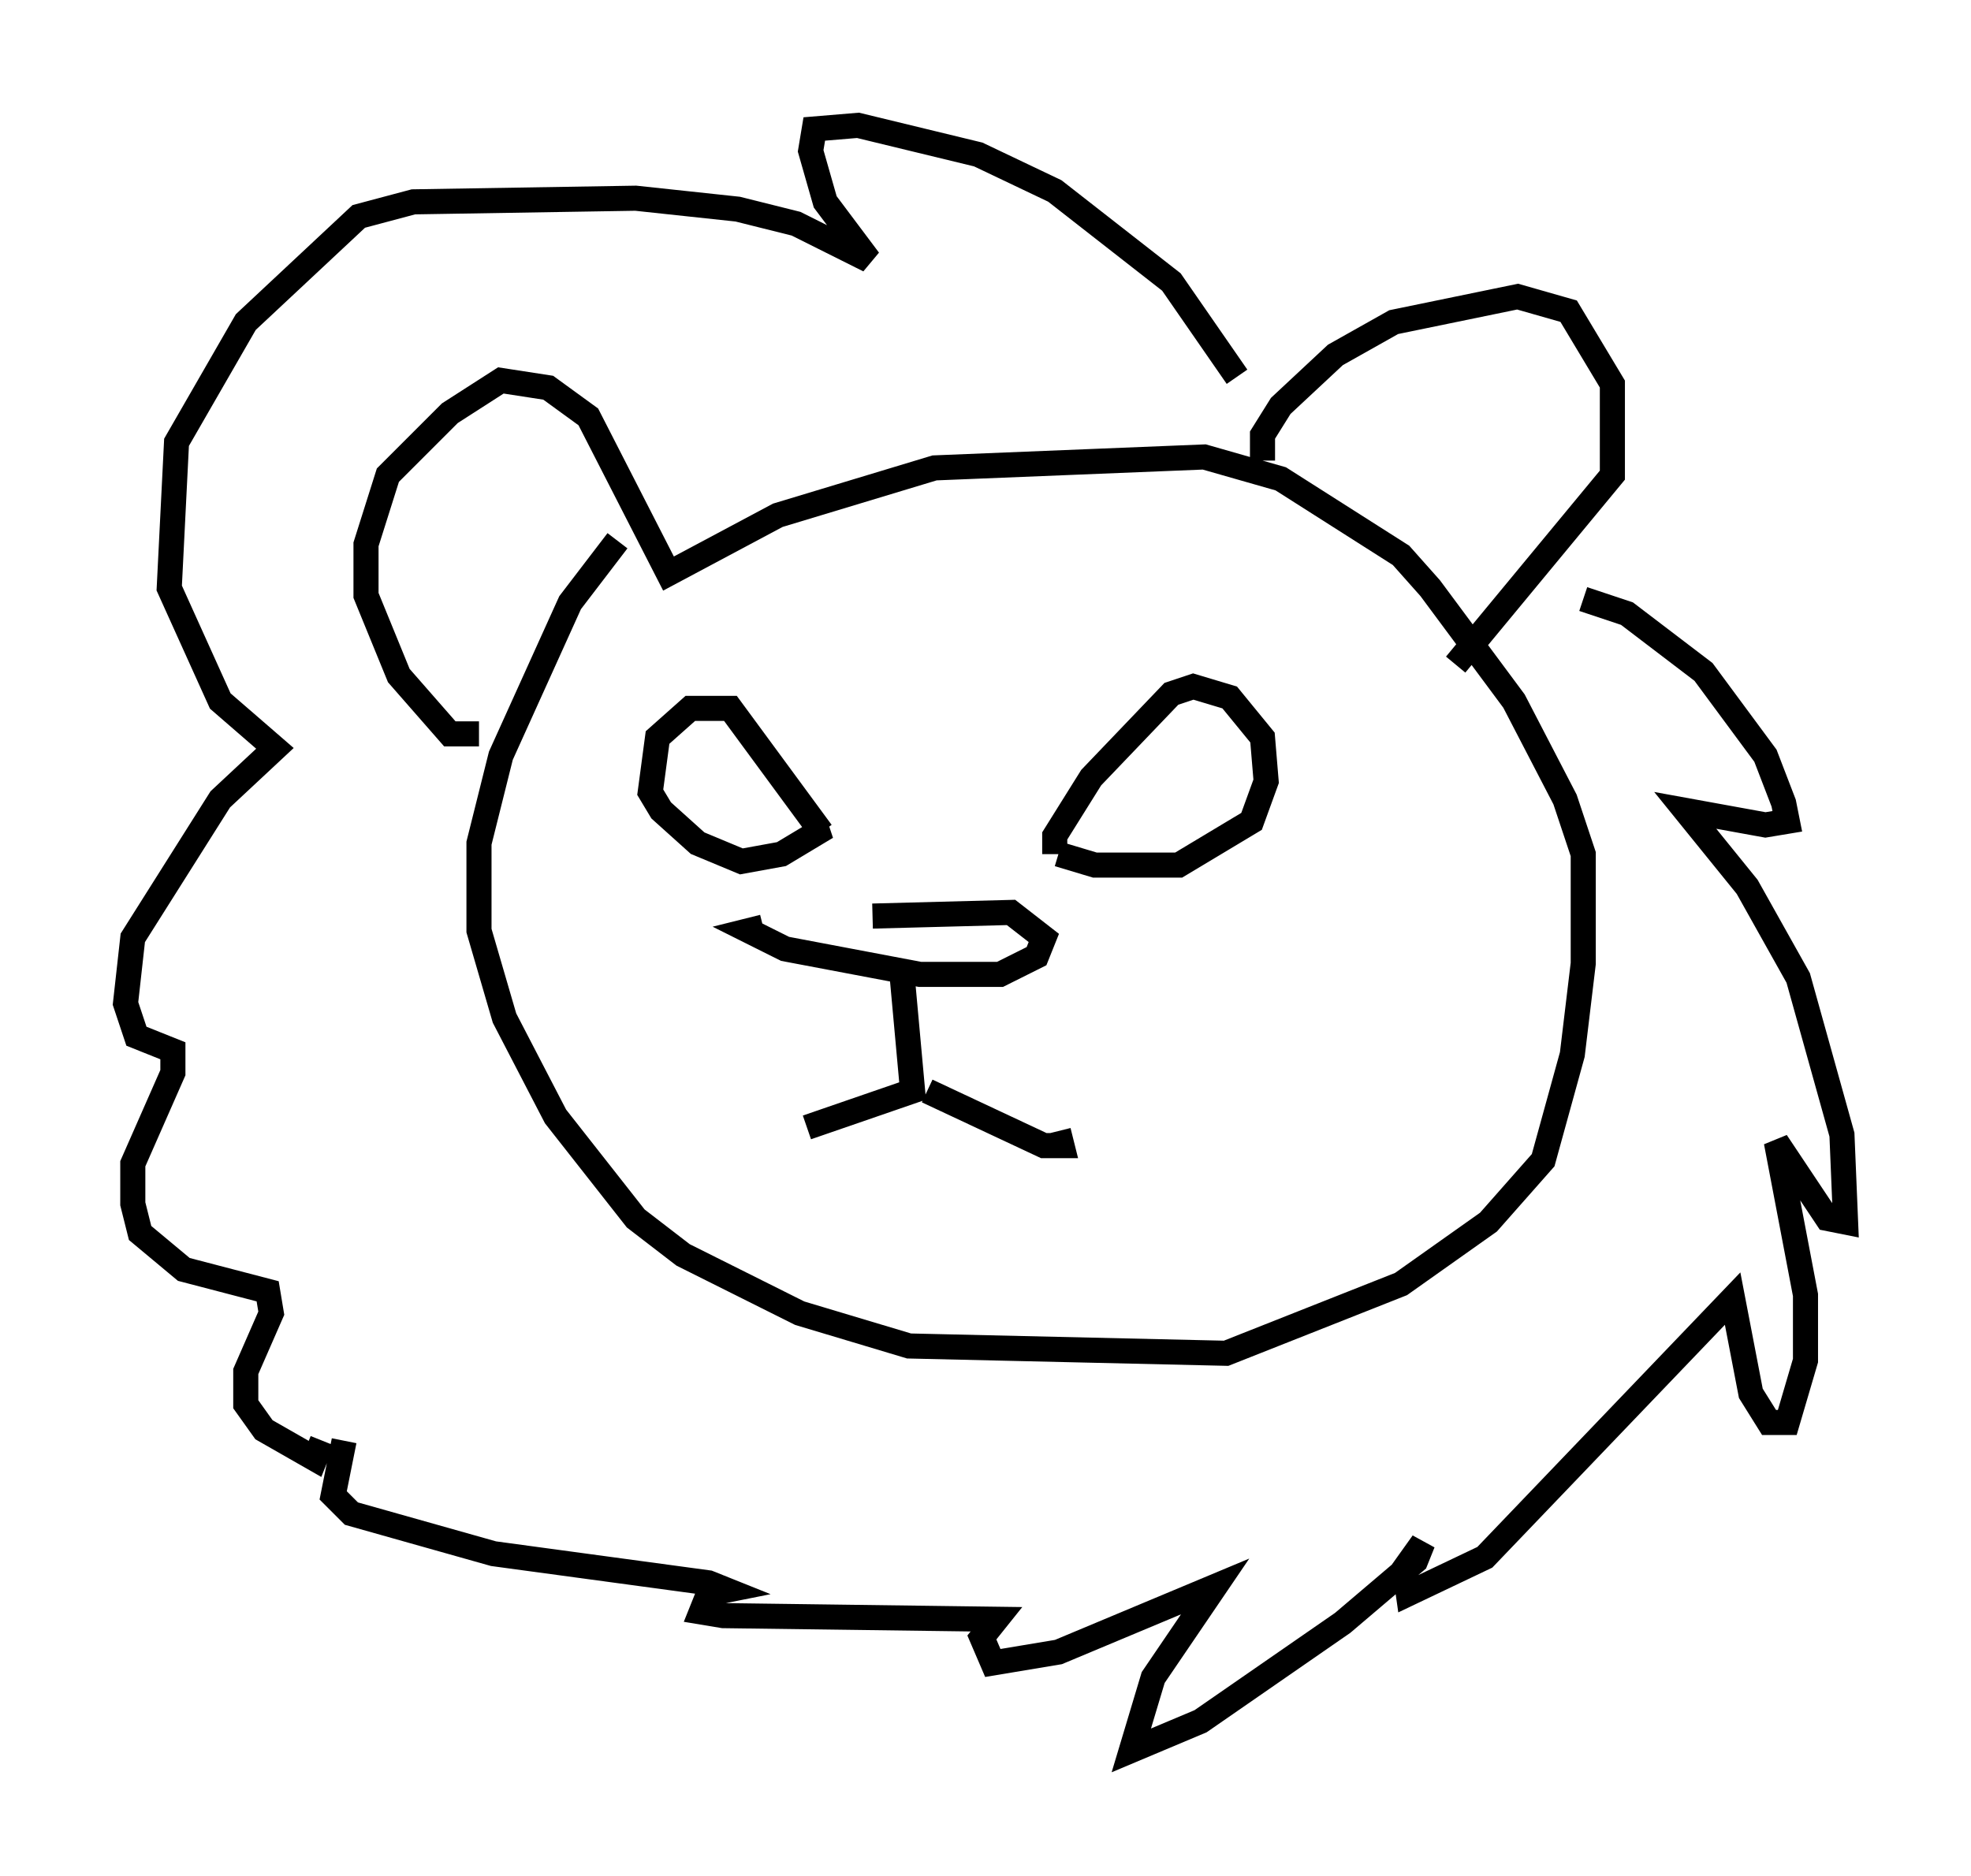 <?xml version="1.0" encoding="utf-8" ?>
<svg baseProfile="full" height="74.782" version="1.1" width="78.559" xmlns="http://www.w3.org/2000/svg" xmlns:ev="http://www.w3.org/2001/xml-events" xmlns:xlink="http://www.w3.org/1999/xlink"><defs /><rect fill="white" height="74.782" width="78.559" x="0" y="0" /><path d="M31.436, 37.246 m3.341, -0.726 l5.52, -0.145 1.307, 1.017 l-0.291, 0.726 -1.453, 0.726 l-3.196, 0.0 -5.374, -1.017 l-1.453, -0.726 0.581, -0.145 m5.52, 1.743 l0.436, 4.793 -4.212, 1.453 m4.793, -1.453 l4.648, 2.179 0.726, 0.0 l-0.145, -0.581 m-0.145, -11.039 l0.0, -0.726 1.453, -2.324 l3.196, -3.341 0.872, -0.291 l1.453, 0.436 1.307, 1.598 l0.145, 1.743 -0.581, 1.598 l-2.905, 1.743 -3.341, 0.0 l-1.453, -0.436 m-9.441, -0.872 l-3.631, -4.939 -1.598, 0.0 l-1.307, 1.162 -0.291, 2.179 l0.436, 0.726 1.453, 1.307 l1.743, 0.726 1.598, -0.291 l1.453, -0.872 -0.145, -0.436 m-7.844, -11.184 l-1.888, 2.469 -2.76, 6.101 l-0.872, 3.486 0.0, 3.486 l1.017, 3.486 2.034, 3.922 l3.196, 4.067 1.888, 1.453 l4.648, 2.324 4.358, 1.307 l12.637, 0.291 6.972, -2.76 l3.486, -2.469 2.179, -2.469 l1.162, -4.212 0.436, -3.631 l0.0, -4.358 -0.726, -2.179 l-2.034, -3.922 -3.341, -4.503 l-1.162, -1.307 -4.793, -3.05 l-3.05, -0.872 -10.749, 0.436 l-6.246, 1.888 -4.358, 2.324 l-3.196, -6.246 -1.598, -1.162 l-1.888, -0.291 -2.034, 1.307 l-2.469, 2.469 -0.872, 2.76 l0.0, 2.034 1.307, 3.196 l2.034, 2.324 1.162, 0.0 m31.229, -10.894 l0.0, -1.017 0.726, -1.162 l2.179, -2.034 2.324, -1.307 l4.939, -1.017 2.034, 0.581 l1.743, 2.905 0.0, 3.631 l-6.246, 7.553 m-8.715, -11.475 l-2.615, -3.777 -4.648, -3.631 l-3.05, -1.453 -4.793, -1.162 l-1.743, 0.145 -0.145, 0.872 l0.581, 2.034 1.743, 2.324 l-2.905, -1.453 -2.324, -0.581 l-4.067, -0.436 -8.86, 0.145 l-2.179, 0.581 -4.503, 4.212 l-2.76, 4.793 -0.291, 5.81 l2.034, 4.503 2.179, 1.888 l-2.179, 2.034 -3.486, 5.52 l-0.291, 2.615 0.436, 1.307 l1.453, 0.581 0.0, 0.872 l-1.598, 3.631 0.0, 1.598 l0.291, 1.162 1.743, 1.453 l3.341, 0.872 0.145, 0.872 l-1.017, 2.324 0.0, 1.307 l0.726, 1.017 2.034, 1.162 l0.291, -0.726 m50.257, -33.553 l1.743, 0.581 3.05, 2.324 l2.469, 3.341 0.726, 1.888 l0.145, 0.726 -0.872, 0.145 l-3.196, -0.581 2.469, 3.05 l2.034, 3.631 1.743, 6.246 l0.145, 3.486 -0.726, -0.145 l-2.034, -3.05 1.162, 6.101 l0.0, 2.615 -0.726, 2.469 l-0.726, 0.0 -0.726, -1.162 l-0.726, -3.777 -9.877, 10.313 l-3.05, 1.453 -0.145, -1.017 l0.726, -1.017 -0.291, 0.726 l-2.905, 2.469 -5.665, 3.922 l-2.76, 1.162 0.872, -2.905 l2.469, -3.631 -6.246, 2.615 l-2.615, 0.436 -0.436, -1.017 l0.581, -0.726 -10.894, -0.145 l-0.872, -0.145 0.291, -0.726 l0.726, -0.145 -0.726, -0.291 l-8.57, -1.162 -5.665, -1.598 l-0.726, -0.726 0.436, -2.179 " fill="none" stroke="black" stroke-width="1" /></svg>